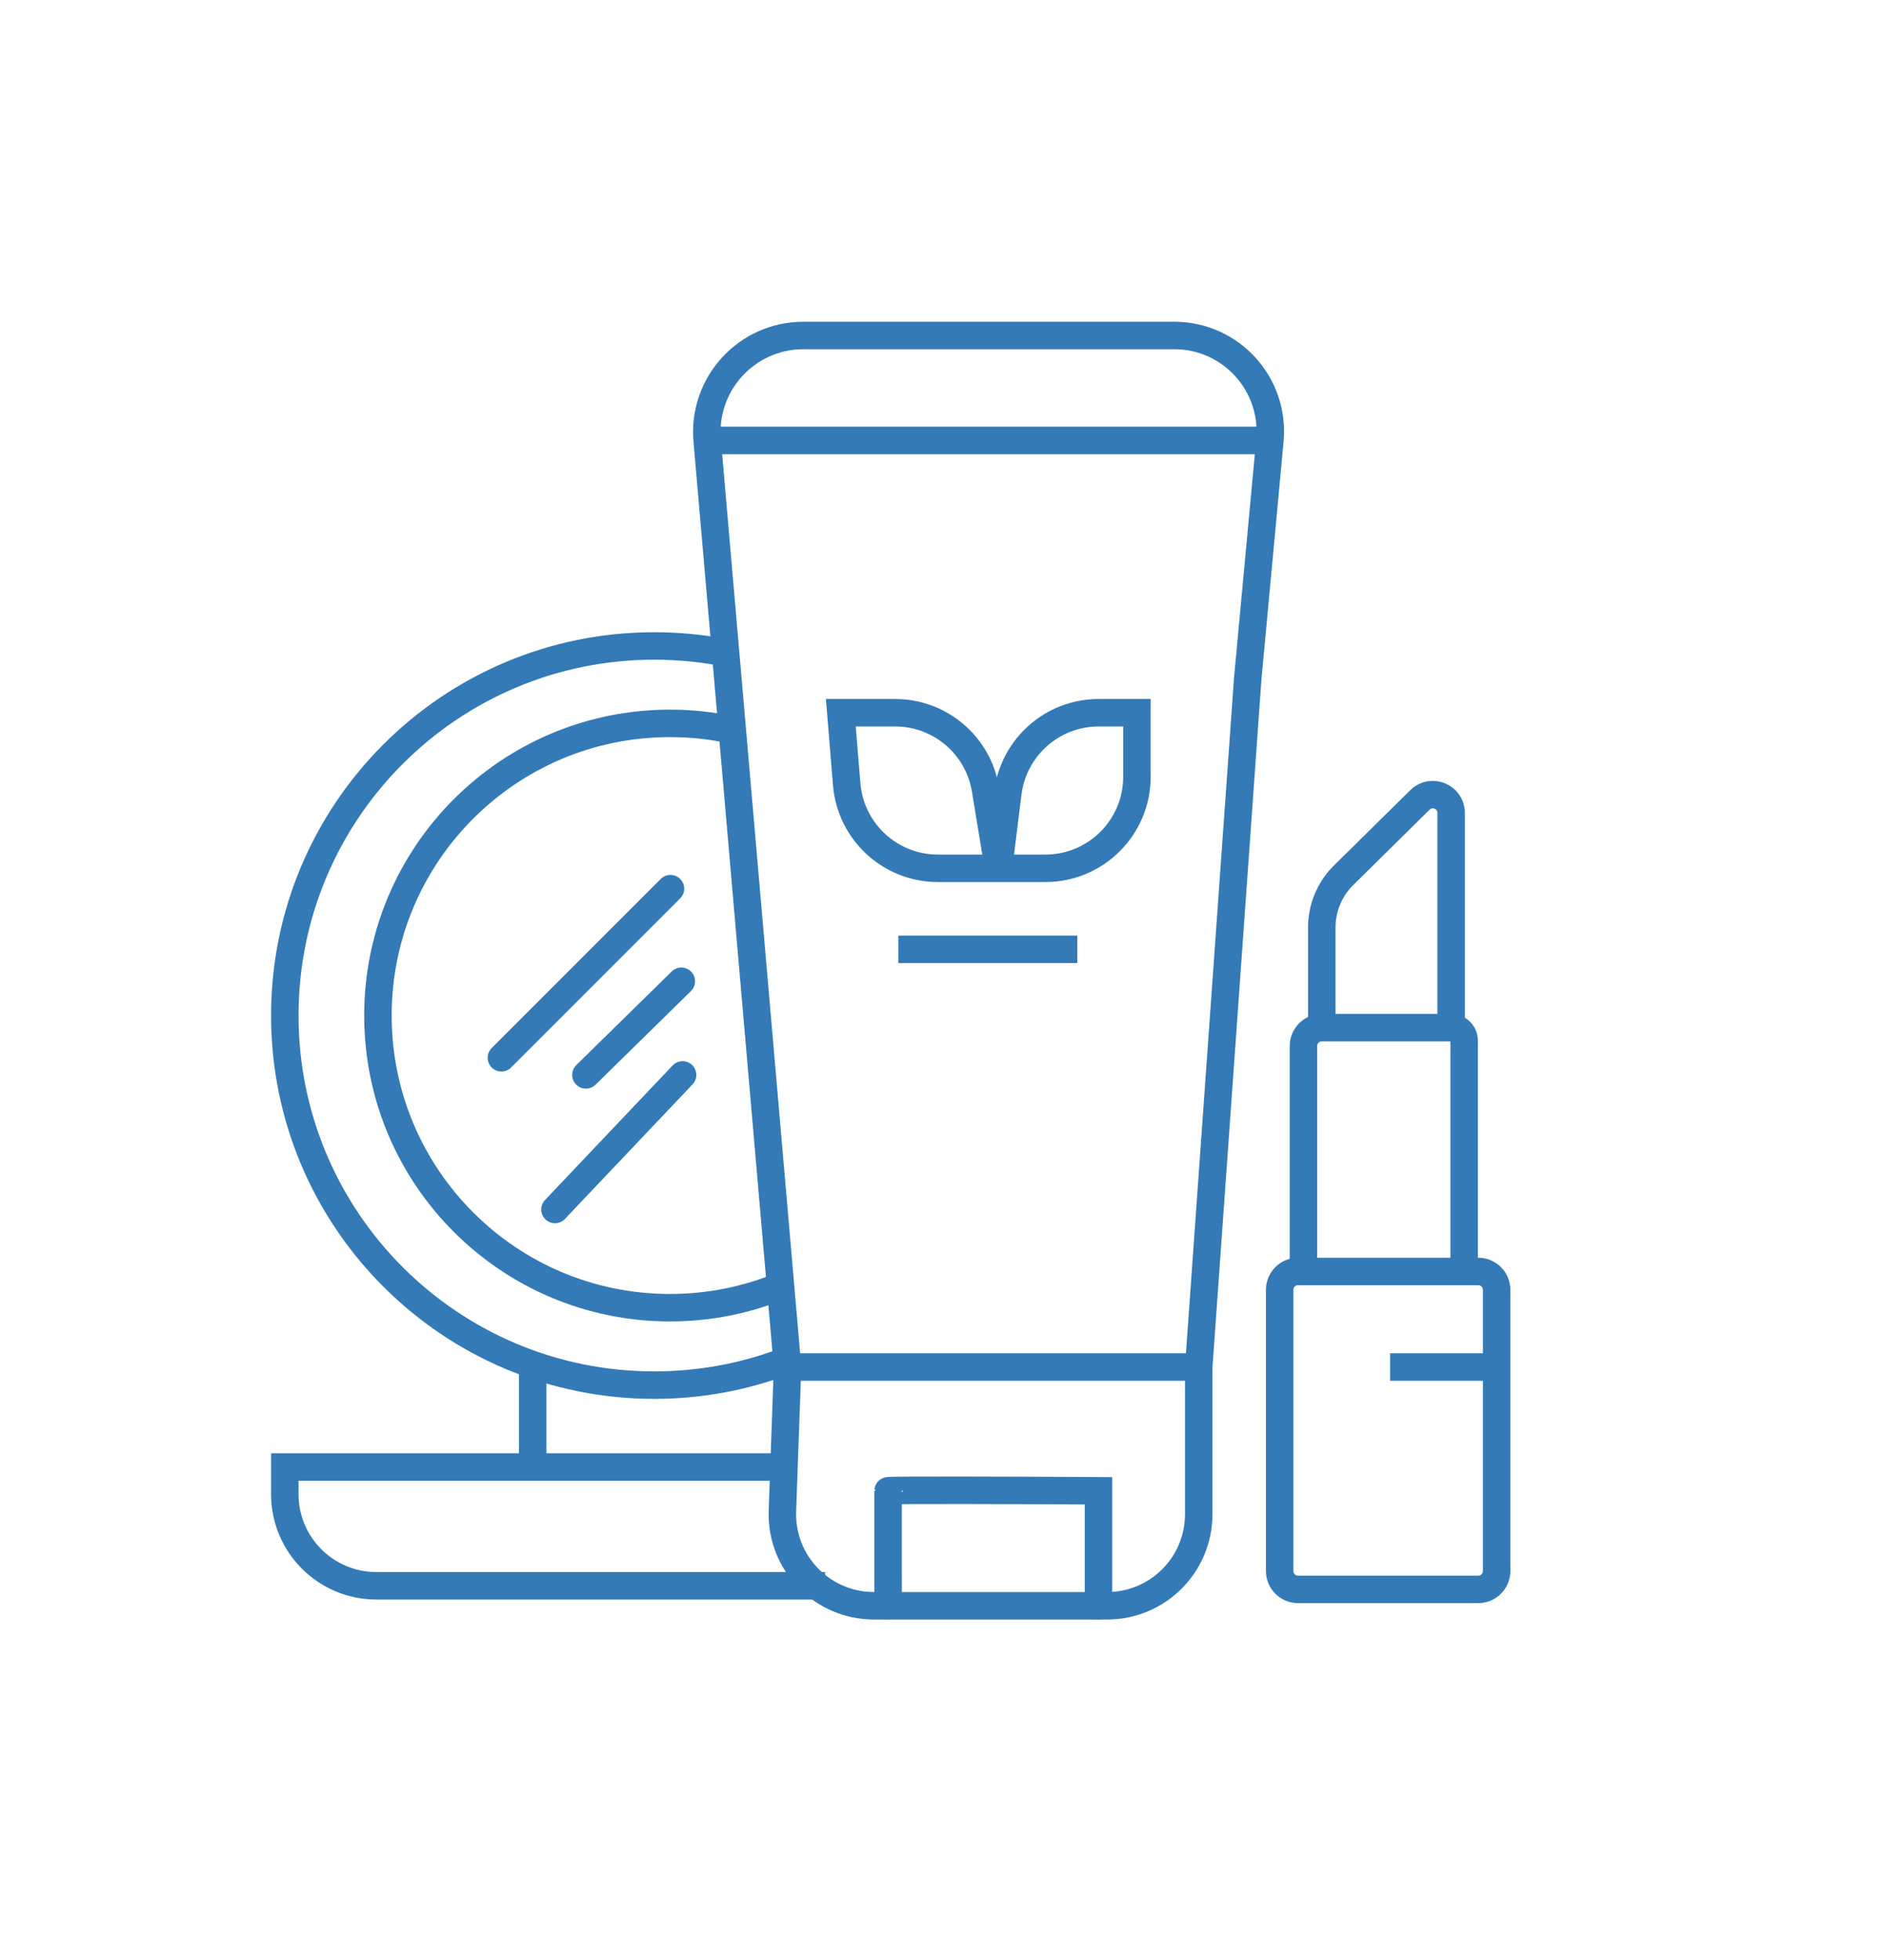 <svg width="103" height="107" viewBox="0 0 103 107" fill="none" xmlns="http://www.w3.org/2000/svg">
<path d="M48.502 87.655C48.502 85.586 48.502 81.435 48.502 81.382C48.502 81.329 56.162 81.36 59.991 81.382V87.655" stroke="#337AB7" stroke-width="1.5" stroke-linecap="round"/>
<path d="M65.466 74.627L68.142 37.046L69.353 24.043M65.466 74.627V82.659C65.466 85.42 63.227 87.659 60.466 87.659H47.727C44.895 87.659 42.629 85.31 42.73 82.48L43.01 74.627M65.466 74.627H43.01M43.01 74.627L38.621 24.043M38.621 24.043V24.043C38.353 20.962 40.782 18.314 43.874 18.314H64.134C67.221 18.314 69.64 20.969 69.353 24.043V24.043M38.621 24.043H69.353M49.06 51.823H58.834M54.529 47.401H57.092C59.853 47.401 62.092 45.163 62.092 42.401V38.908H60.002C57.48 38.908 55.352 40.787 55.041 43.291L54.529 47.401ZM54.529 47.401H51.223C48.62 47.401 46.453 45.405 46.24 42.811L45.919 38.908H48.888C51.336 38.908 53.424 40.681 53.821 43.097L54.529 47.401ZM81.735 74.627V85.764C81.735 86.316 81.287 86.764 80.735 86.764H70.887C70.335 86.764 69.887 86.316 69.887 85.764V70.41C69.887 69.858 70.335 69.41 70.887 69.41H71.185M81.735 74.627V70.41C81.735 69.858 81.287 69.41 80.735 69.41H79.96M81.735 74.627H75.918M79.96 69.41V56.808C79.96 56.416 79.643 56.099 79.251 56.099V56.099M79.96 69.41H71.185M71.185 69.41V57.099C71.185 56.547 71.634 56.099 72.187 56.099V56.099M72.187 56.099V50.627C72.187 49.557 72.616 48.531 73.379 47.779L77.549 43.667C78.181 43.044 79.251 43.492 79.251 44.38V56.099M72.187 56.099H79.251" stroke="#337AB7" stroke-width="1.5"/>
<path d="M39.547 35.623C38.311 35.387 37.035 35.263 35.729 35.263C24.587 35.263 15.554 44.296 15.554 55.438C15.554 66.581 24.587 75.614 35.729 75.614C38.202 75.614 40.571 75.169 42.76 74.355M29.093 74.497V80.085M29.093 80.085H42.76M29.093 80.085H15.554V81.568C15.554 84.33 17.792 86.568 20.554 86.568H45.06" stroke="#337AB7" stroke-width="1.5"/>
<path d="M27.383 57.744L36.616 48.512" stroke="#337AB7" stroke-width="1.5" stroke-linecap="round"/>
<path d="M31.998 58.679L37.209 53.568" stroke="#337AB7" stroke-width="1.5" stroke-linecap="round"/>
<path d="M30.308 66.026L37.278 58.679" stroke="#337AB7" stroke-width="1.5" stroke-linecap="round"/>
<path d="M42.66 70.192C40.789 70.963 38.739 71.388 36.59 71.388C27.781 71.388 20.64 64.247 20.64 55.438C20.64 46.63 27.781 39.489 36.59 39.489C37.745 39.489 38.873 39.611 39.959 39.845" stroke="#337AB7" stroke-width="1.5"/>
</svg>
